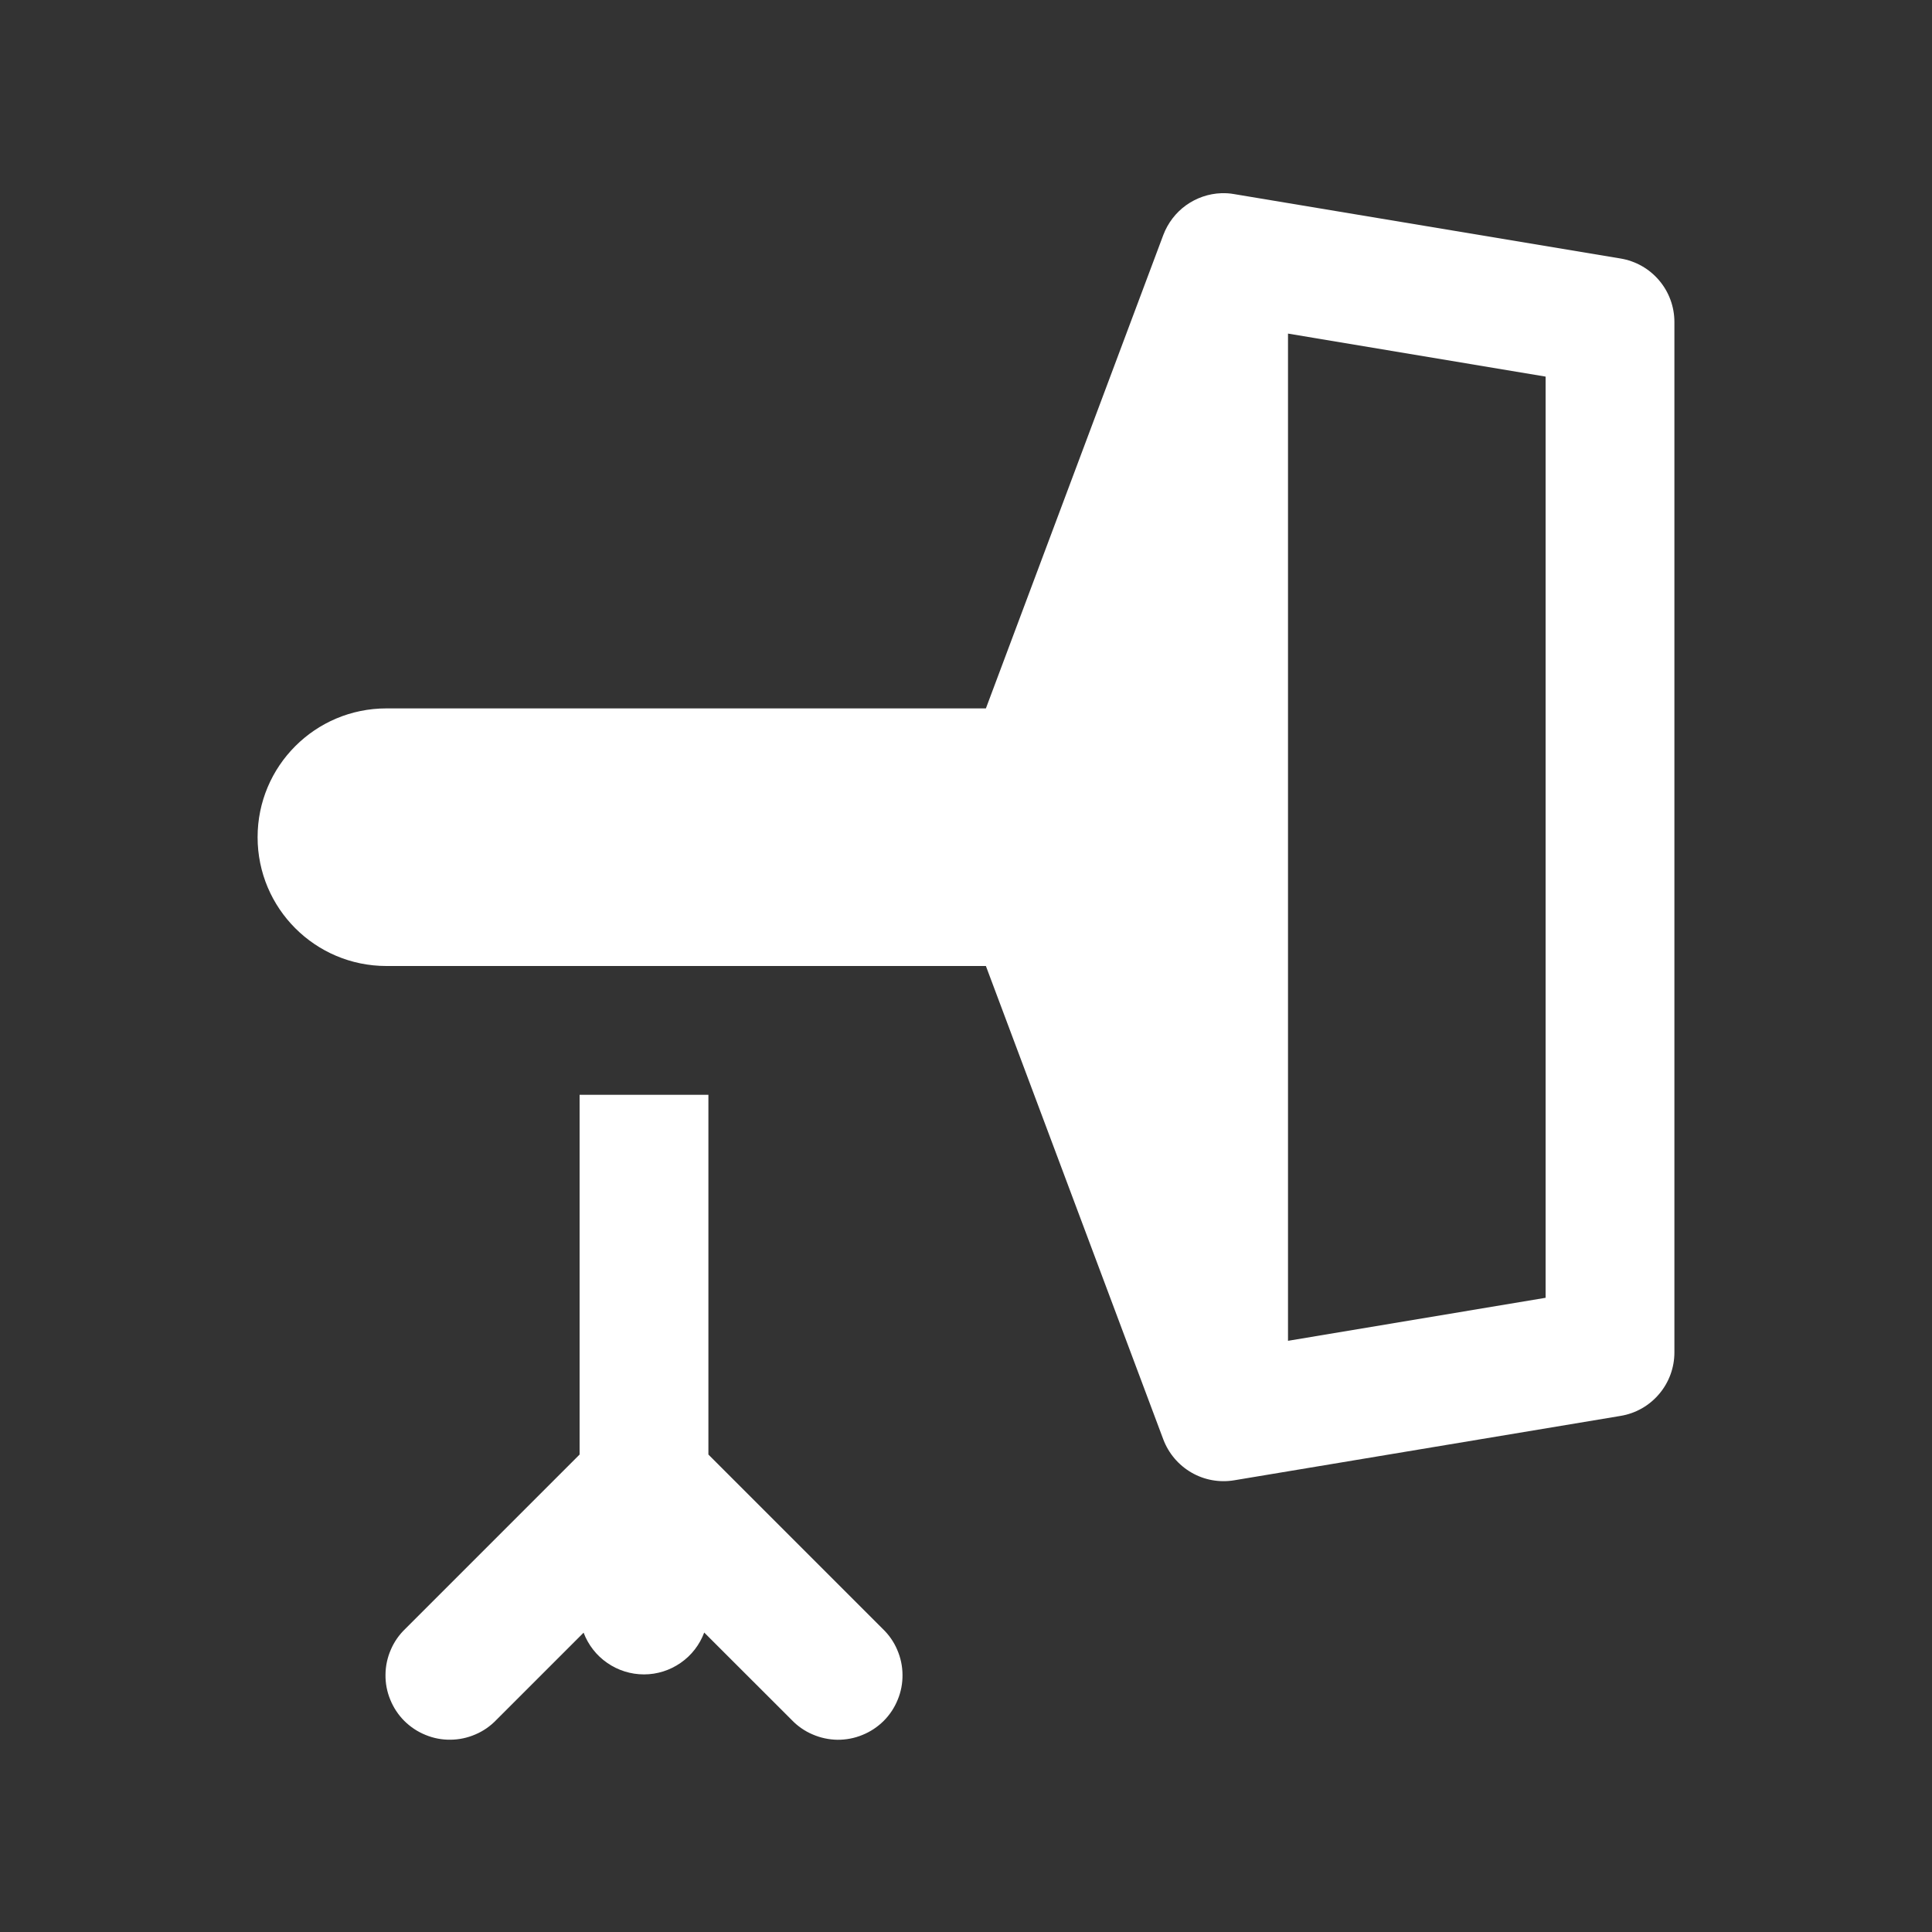 <svg width="30" height="30" viewBox="0 0 30 30" fill="none" xmlns="http://www.w3.org/2000/svg">
<rect x="0" y="0" width="30" height="30" fill="#333333" stroke="none"/>
<g id="adv-icon2">
<path id="Vector" d="M18.965 3C18.767 3.007 18.577 3.073 18.416 3.188C18.256 3.303 18.134 3.464 18.064 3.648L15.309 11H6C4.895 11 4 11.895 4 13C4 14.105 4.895 15 6 15H15.309L18.064 22.352C18.146 22.568 18.3 22.75 18.501 22.866C18.701 22.982 18.936 23.024 19.164 22.986L25.164 21.986C25.398 21.948 25.61 21.827 25.763 21.646C25.916 21.466 26 21.237 26 21V5C26 4.763 25.916 4.534 25.763 4.354C25.61 4.173 25.398 4.053 25.164 4.014L19.164 3.014C19.098 3.002 19.032 2.998 18.965 3ZM20 5.18L24 5.848V20.152L20 20.82V5.18ZM9 17V22.586L6.293 25.293C6.197 25.385 6.12 25.495 6.068 25.618C6.015 25.74 5.987 25.871 5.986 26.004C5.984 26.137 6.009 26.269 6.06 26.392C6.11 26.516 6.184 26.628 6.278 26.722C6.373 26.816 6.484 26.89 6.608 26.94C6.731 26.991 6.863 27.016 6.996 27.014C7.129 27.013 7.26 26.985 7.382 26.932C7.505 26.88 7.615 26.803 7.707 26.707L9.062 25.352C9.134 25.542 9.262 25.707 9.43 25.822C9.597 25.938 9.796 26 10 26C10.204 26 10.402 25.937 10.569 25.821C10.737 25.705 10.864 25.54 10.935 25.35L12.293 26.707C12.385 26.803 12.495 26.88 12.618 26.932C12.74 26.985 12.871 27.013 13.004 27.015C13.137 27.016 13.269 26.991 13.392 26.94C13.516 26.89 13.627 26.816 13.722 26.722C13.816 26.628 13.89 26.516 13.94 26.392C13.991 26.269 14.016 26.137 14.014 26.004C14.013 25.871 13.985 25.74 13.932 25.618C13.88 25.495 13.803 25.385 13.707 25.293L11 22.586V17H9Z" fill="white"/>
</g>
</svg>
